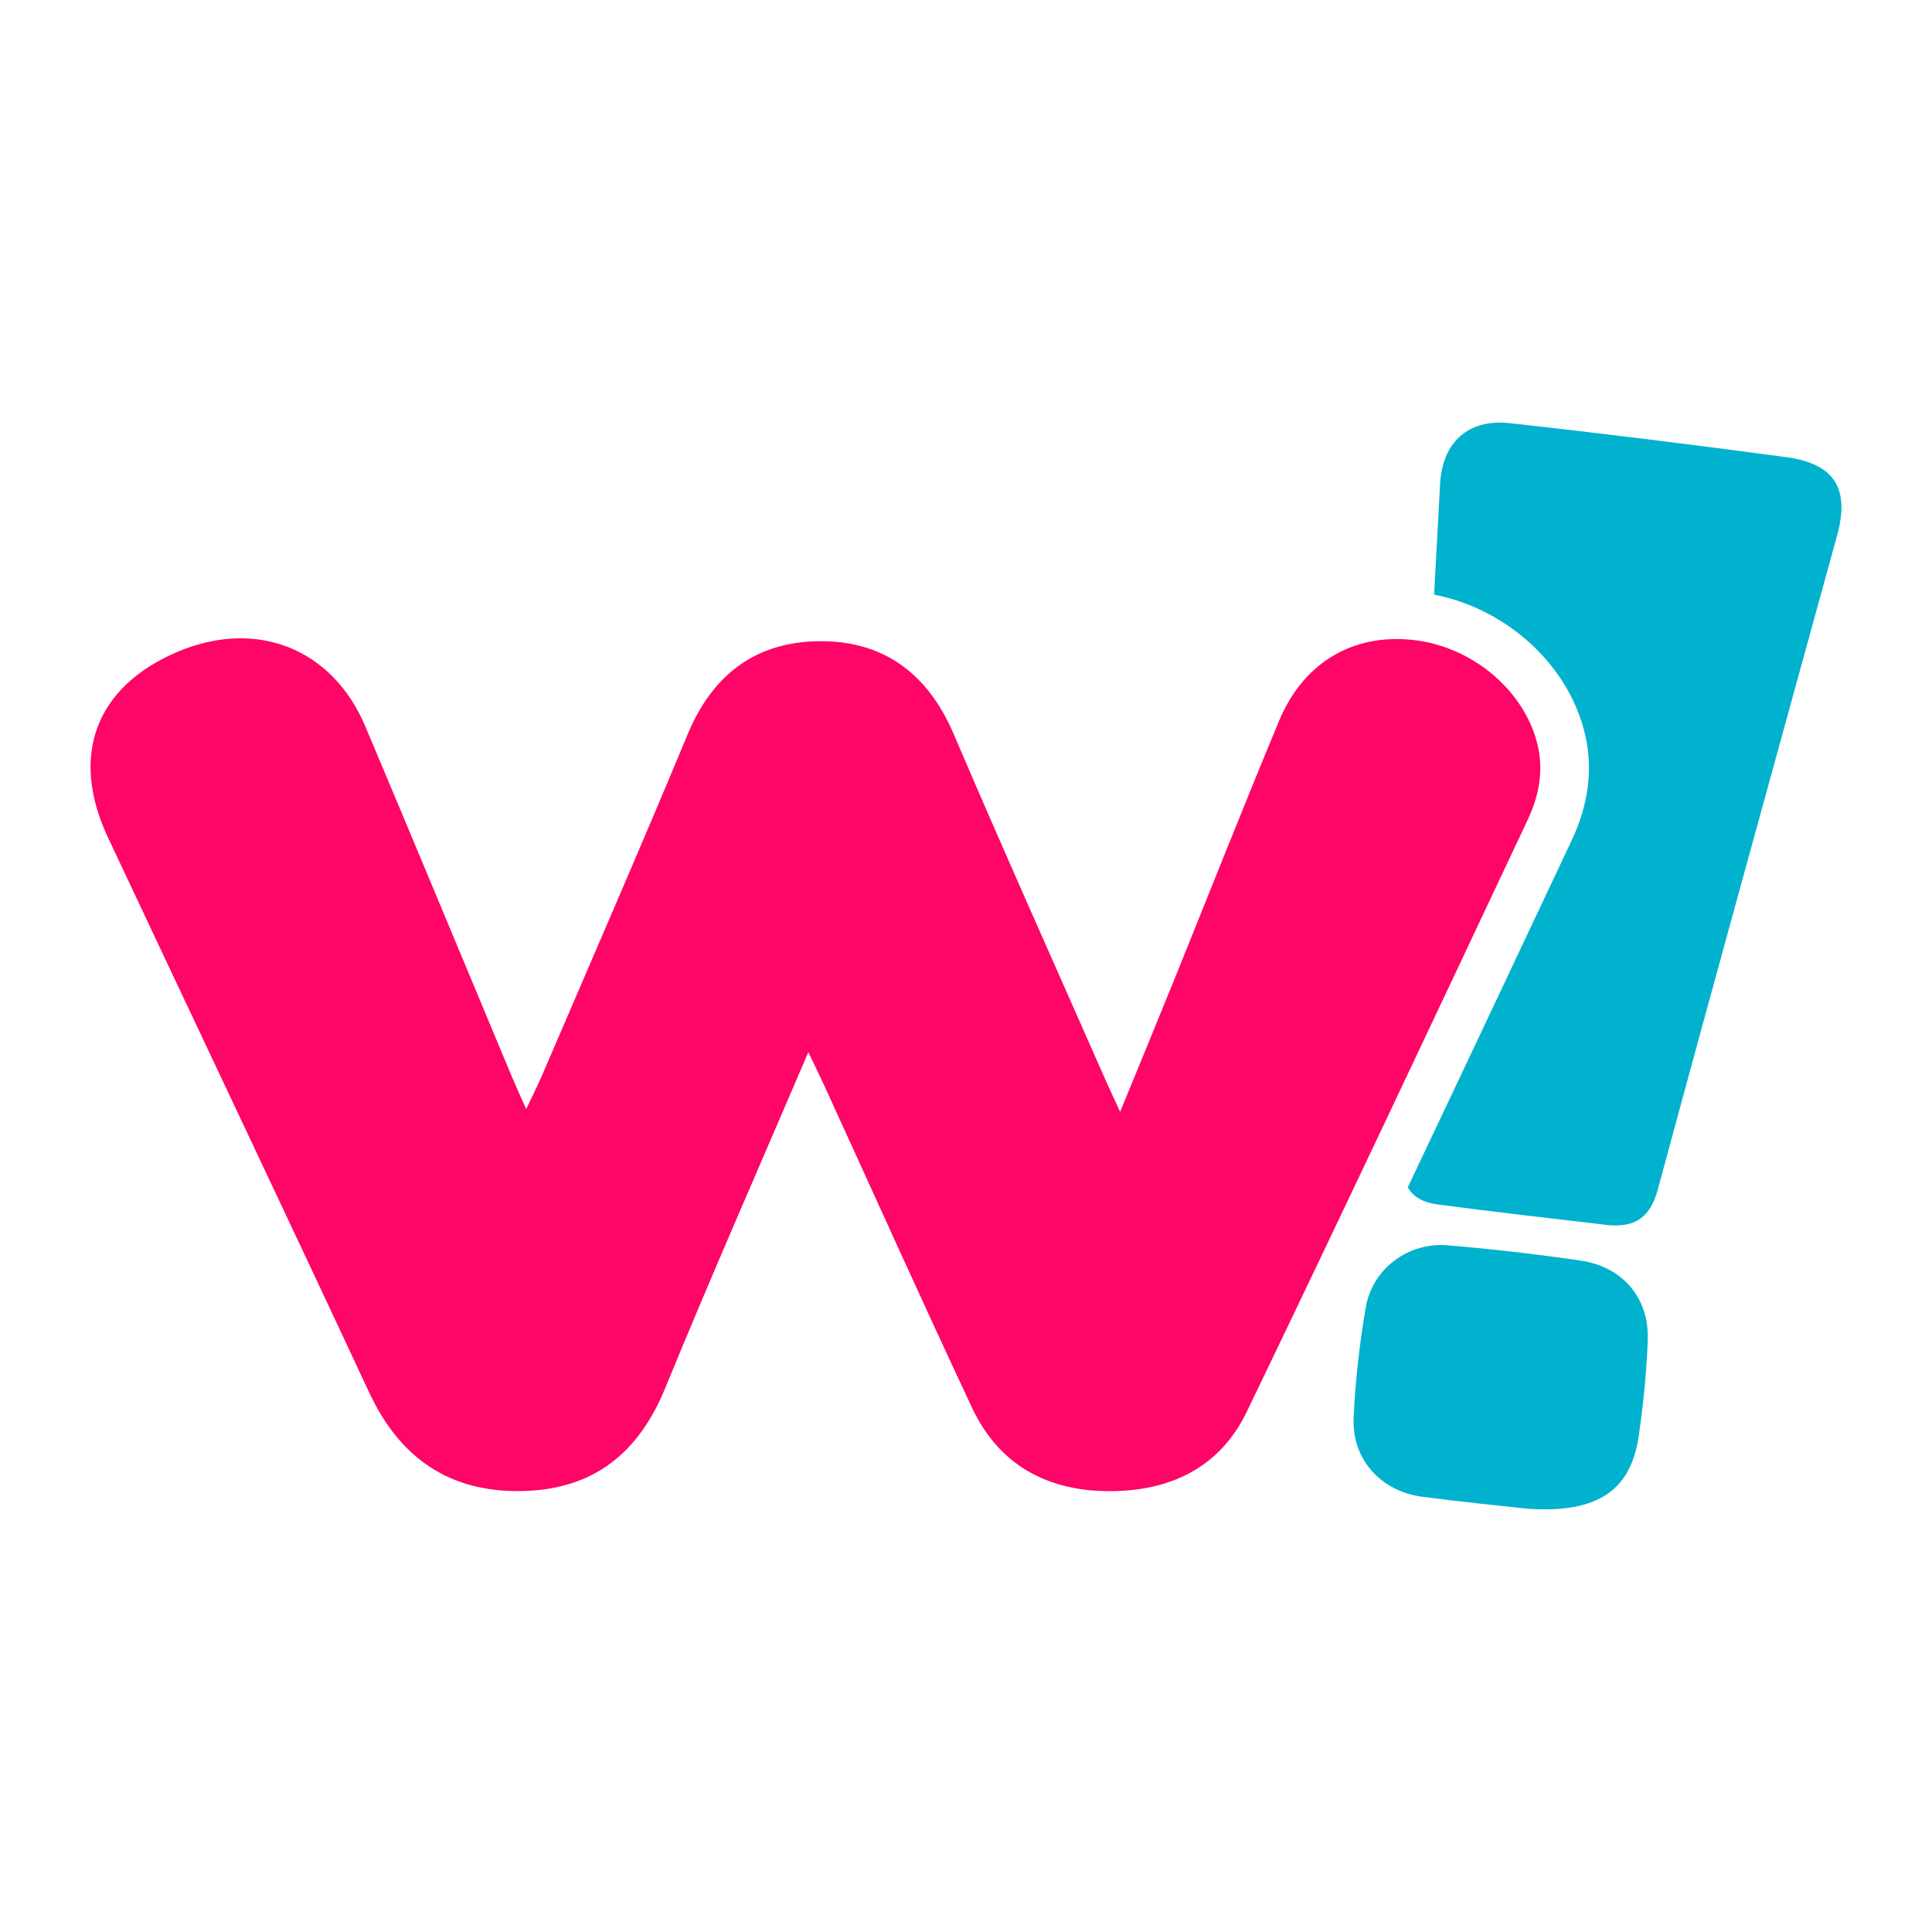 <svg width="64" height="64" viewBox="0 0 64 64" fill="none" xmlns="http://www.w3.org/2000/svg">
<g clip-path="url(#clip0_213_412)">
<path d="M26.777 34.855C25.137 38.687 23.538 42.315 22.036 45.983C21.156 48.132 19.665 49.342 17.305 49.393C14.878 49.445 13.24 48.291 12.228 46.125C9.366 39.991 6.461 33.877 3.58 27.751C2.304 25.039 3.162 22.752 5.868 21.598C8.487 20.482 11.01 21.47 12.107 24.074C13.739 27.943 15.348 31.821 16.968 35.694C17.096 35.999 17.235 36.298 17.431 36.739C17.641 36.294 17.808 35.968 17.952 35.632C19.568 31.864 21.209 28.107 22.781 24.322C23.604 22.341 25.052 21.243 27.184 21.24C29.32 21.237 30.755 22.355 31.594 24.32C33.23 28.152 34.938 31.952 36.617 35.766C36.749 36.065 36.89 36.361 37.106 36.83C37.73 35.308 38.292 33.95 38.843 32.588C40.019 29.685 41.167 26.771 42.371 23.88C43.173 21.955 44.797 20.999 46.763 21.194C48.773 21.393 50.543 22.902 50.946 24.727C51.136 25.588 50.964 26.398 50.607 27.158C47.521 33.704 44.442 40.252 41.299 46.77C40.399 48.639 38.718 49.424 36.654 49.396C34.612 49.368 33.065 48.473 32.202 46.637C30.544 43.107 28.947 39.548 27.323 36C27.172 35.669 27.009 35.342 26.778 34.855H26.777Z" fill="#FE0568"/>
<path d="M60.858 17.733C58.876 24.953 56.873 32.166 54.92 39.393C54.668 40.328 54.174 40.665 53.265 40.582C51.389 40.358 49.51 40.152 47.639 39.901C47.142 39.836 46.814 39.652 46.635 39.331C48.163 36.114 49.675 32.903 51.162 29.751L52.069 27.827C52.616 26.664 52.768 25.506 52.521 24.39C52.009 22.069 49.948 20.174 47.506 19.698C47.571 18.478 47.638 17.259 47.704 16.04C47.779 14.652 48.629 13.864 50.025 14.019C53.077 14.356 56.124 14.735 59.166 15.143C60.77 15.359 61.283 16.183 60.858 17.733Z" fill="#00B2CD"/>
<path d="M50.606 49.979C49.783 49.887 48.443 49.757 47.108 49.581C45.739 49.4 44.78 48.34 44.84 46.971C44.895 45.748 45.035 44.52 45.242 43.312C45.462 42.031 46.645 41.145 47.948 41.252C49.423 41.375 50.897 41.545 52.361 41.759C53.76 41.964 54.635 43.002 54.584 44.398C54.545 45.457 54.437 46.519 54.285 47.569C54.029 49.34 52.961 50.141 50.606 49.979Z" fill="#00B2CD"/>
</g>
<defs>
<clipPath id="clip0_213_412">
<rect width="58" height="36" fill="white" transform="translate(3 14)"/>
</clipPath>
</defs>
</svg>
